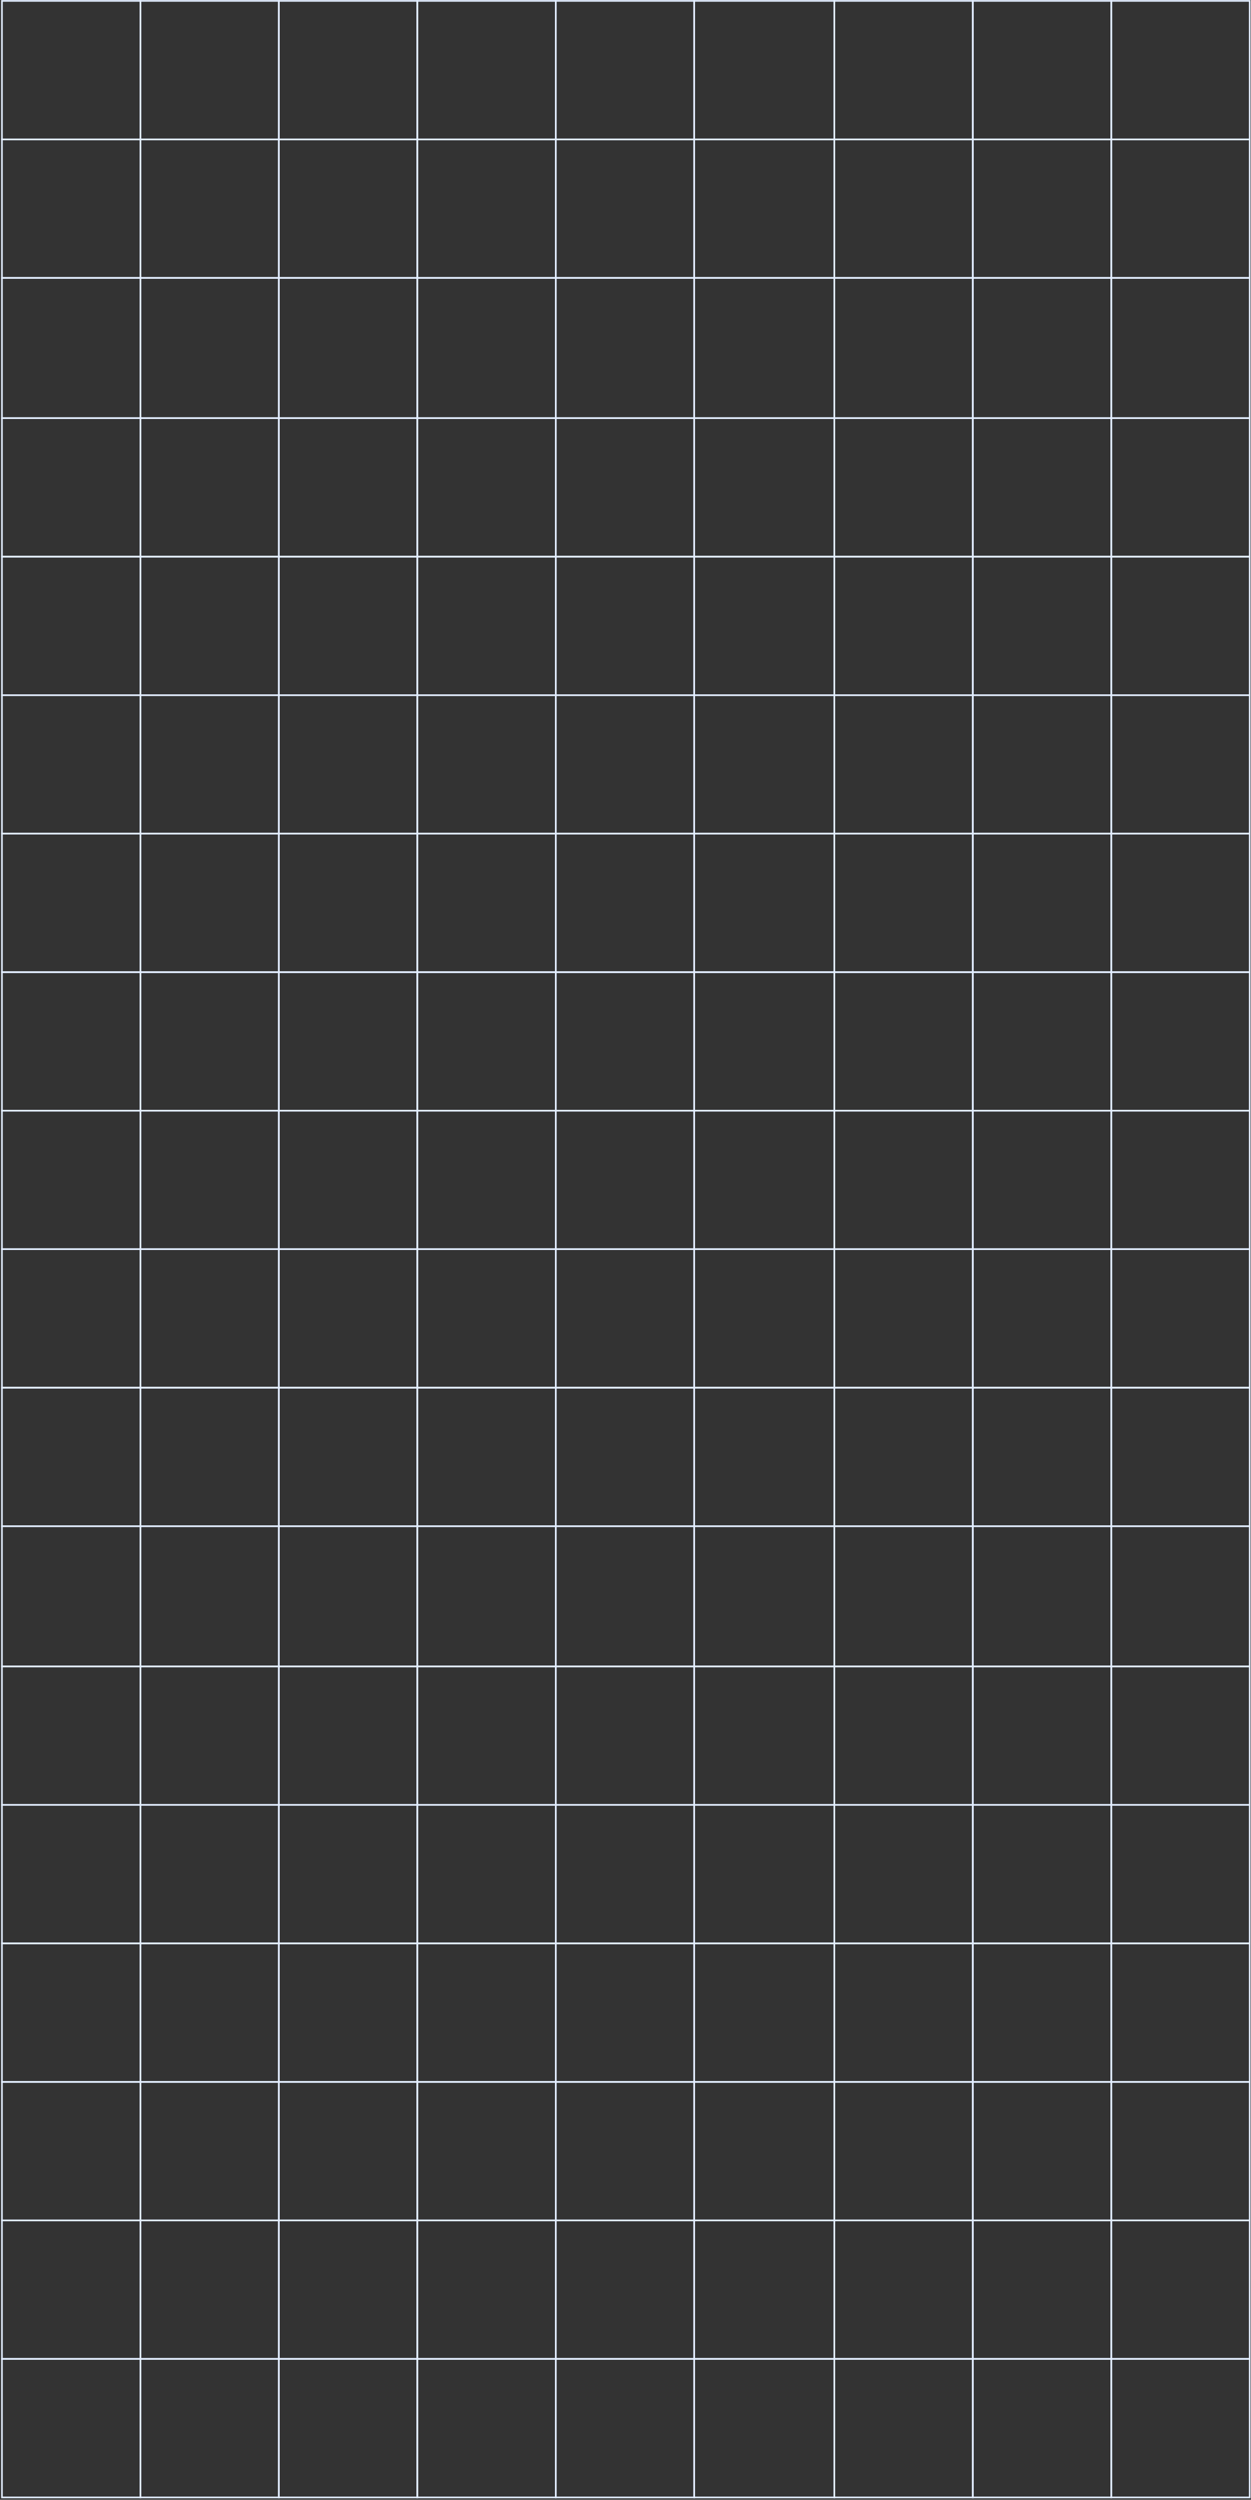 <svg width="770" height="1538" viewBox="0 0 770 1538" fill="none" xmlns="http://www.w3.org/2000/svg">
<rect x="0" y="0" width="770" height="1538" fill="#333333" stroke="none"/>
<rect x="1.205" y="0.561" width="85.216" height="85.216" stroke="#E3EEFF"/>
<rect x="1.205" y="85.778" width="85.216" height="85.216" stroke="#E3EEFF"/>
<rect x="1.205" y="512.912" width="85.216" height="85.216" stroke="#E3EEFF"/>
<rect x="1.205" y="598.128" width="85.216" height="85.216" stroke="#E3EEFF"/>
<rect x="1.205" y="683.345" width="85.216" height="85.216" stroke="#E3EEFF"/>
<rect x="1.205" y="170.994" width="85.216" height="86.269" stroke="#E3EEFF"/>
<rect x="1.205" y="257.263" width="85.216" height="85.216" stroke="#E3EEFF"/>
<rect x="1.205" y="342.479" width="85.216" height="85.216" stroke="#E3EEFF"/>
<rect x="1.205" y="427.695" width="85.216" height="85.216" stroke="#E3EEFF"/>
<rect x="86.421" y="0.561" width="85.216" height="85.216" stroke="#E3EEFF"/>
<rect x="86.421" y="85.778" width="85.216" height="85.216" stroke="#E3EEFF"/>
<rect x="86.421" y="512.912" width="85.216" height="85.216" stroke="#E3EEFF"/>
<rect x="86.421" y="598.128" width="85.216" height="85.216" stroke="#E3EEFF"/>
<rect x="86.421" y="683.345" width="85.216" height="85.216" stroke="#E3EEFF"/>
<rect x="86.421" y="170.994" width="85.216" height="86.269" stroke="#E3EEFF"/>
<rect x="86.421" y="257.263" width="85.216" height="85.216" stroke="#E3EEFF"/>
<rect x="86.421" y="342.479" width="85.216" height="85.216" stroke="#E3EEFF"/>
<rect x="86.421" y="427.695" width="85.216" height="85.216" stroke="#E3EEFF"/>
<rect x="171.638" y="0.561" width="85.216" height="85.216" stroke="#E3EEFF"/>
<rect x="171.638" y="85.778" width="85.216" height="85.216" stroke="#E3EEFF"/>
<rect x="171.638" y="512.912" width="85.216" height="85.216" stroke="#E3EEFF"/>
<rect x="171.638" y="598.128" width="85.216" height="85.216" stroke="#E3EEFF"/>
<rect x="171.638" y="683.345" width="85.216" height="85.216" stroke="#E3EEFF"/>
<rect x="171.638" y="170.994" width="85.216" height="86.269" stroke="#E3EEFF"/>
<rect x="171.638" y="257.263" width="85.216" height="85.216" stroke="#E3EEFF"/>
<rect x="171.638" y="342.479" width="85.216" height="85.216" stroke="#E3EEFF"/>
<rect x="171.638" y="427.695" width="85.216" height="85.216" stroke="#E3EEFF"/>
<rect x="256.854" y="0.561" width="85.216" height="85.216" stroke="#E3EEFF"/>
<rect x="256.854" y="85.778" width="85.216" height="85.216" stroke="#E3EEFF"/>
<rect x="256.854" y="512.912" width="85.216" height="85.216" stroke="#E3EEFF"/>
<rect x="256.854" y="598.128" width="85.216" height="85.216" stroke="#E3EEFF"/>
<rect x="256.854" y="683.345" width="85.216" height="85.216" stroke="#E3EEFF"/>
<rect x="256.854" y="170.994" width="85.216" height="86.269" stroke="#E3EEFF"/>
<rect x="256.854" y="257.263" width="85.216" height="85.216" stroke="#E3EEFF"/>
<rect x="256.854" y="342.479" width="85.216" height="85.216" stroke="#E3EEFF"/>
<rect x="256.854" y="427.695" width="85.216" height="85.216" stroke="#E3EEFF"/>
<rect x="342.071" y="0.561" width="85.216" height="85.216" stroke="#E3EEFF"/>
<rect x="342.071" y="85.778" width="85.216" height="85.216" stroke="#E3EEFF"/>
<rect x="342.071" y="512.912" width="85.216" height="85.216" stroke="#E3EEFF"/>
<rect x="342.071" y="598.128" width="85.216" height="85.216" stroke="#E3EEFF"/>
<rect x="342.071" y="683.345" width="85.216" height="85.216" stroke="#E3EEFF"/>
<rect x="342.071" y="170.994" width="85.216" height="86.269" stroke="#E3EEFF"/>
<rect x="342.071" y="257.263" width="85.216" height="85.216" stroke="#E3EEFF"/>
<rect x="342.071" y="342.479" width="85.216" height="85.216" stroke="#E3EEFF"/>
<rect x="342.071" y="427.695" width="85.216" height="85.216" stroke="#E3EEFF"/>
<rect x="427.287" y="0.561" width="86.269" height="85.216" stroke="#E3EEFF"/>
<rect x="427.287" y="85.778" width="86.269" height="85.216" stroke="#E3EEFF"/>
<rect x="427.287" y="512.912" width="86.269" height="85.216" stroke="#E3EEFF"/>
<rect x="427.287" y="598.128" width="86.269" height="85.216" stroke="#E3EEFF"/>
<rect x="427.287" y="683.345" width="86.269" height="85.216" stroke="#E3EEFF"/>
<rect x="427.287" y="170.994" width="86.269" height="86.269" stroke="#E3EEFF"/>
<rect x="427.287" y="257.263" width="86.269" height="85.216" stroke="#E3EEFF"/>
<rect x="427.287" y="342.479" width="86.269" height="85.216" stroke="#E3EEFF"/>
<rect x="427.287" y="427.695" width="86.269" height="85.216" stroke="#E3EEFF"/>
<rect x="513.556" y="0.561" width="85.216" height="85.216" stroke="#E3EEFF"/>
<rect x="513.556" y="85.778" width="85.216" height="85.216" stroke="#E3EEFF"/>
<rect x="513.556" y="512.912" width="85.216" height="85.216" stroke="#E3EEFF"/>
<rect x="513.556" y="598.128" width="85.216" height="85.216" stroke="#E3EEFF"/>
<rect x="513.556" y="683.345" width="85.216" height="85.216" stroke="#E3EEFF"/>
<rect x="513.556" y="170.994" width="85.216" height="86.269" stroke="#E3EEFF"/>
<rect x="513.556" y="257.263" width="85.216" height="85.216" stroke="#E3EEFF"/>
<rect x="513.556" y="342.479" width="85.216" height="85.216" stroke="#E3EEFF"/>
<rect x="513.556" y="427.695" width="85.216" height="85.216" stroke="#E3EEFF"/>
<rect x="598.772" y="0.561" width="85.216" height="85.216" stroke="#E3EEFF"/>
<rect x="598.772" y="85.778" width="85.216" height="85.216" stroke="#E3EEFF"/>
<rect x="598.772" y="512.912" width="85.216" height="85.216" stroke="#E3EEFF"/>
<rect x="598.772" y="598.128" width="85.216" height="85.216" stroke="#E3EEFF"/>
<rect x="598.772" y="683.345" width="85.216" height="85.216" stroke="#E3EEFF"/>
<rect x="598.772" y="170.994" width="85.216" height="86.269" stroke="#E3EEFF"/>
<rect x="598.772" y="257.263" width="85.216" height="85.216" stroke="#E3EEFF"/>
<rect x="598.772" y="342.479" width="85.216" height="85.216" stroke="#E3EEFF"/>
<rect x="598.772" y="427.695" width="85.216" height="85.216" stroke="#E3EEFF"/>
<rect x="683.989" y="0.561" width="85.216" height="85.216" stroke="#E3EEFF"/>
<rect x="683.989" y="85.778" width="85.216" height="85.216" stroke="#E3EEFF"/>
<rect x="683.989" y="512.912" width="85.216" height="85.216" stroke="#E3EEFF"/>
<rect x="683.989" y="598.128" width="85.216" height="85.216" stroke="#E3EEFF"/>
<rect x="683.989" y="683.345" width="85.216" height="85.216" stroke="#E3EEFF"/>
<rect x="683.989" y="170.994" width="85.216" height="86.269" stroke="#E3EEFF"/>
<rect x="683.989" y="257.263" width="85.216" height="85.216" stroke="#E3EEFF"/>
<rect x="683.989" y="342.479" width="85.216" height="85.216" stroke="#E3EEFF"/>
<rect x="683.989" y="427.695" width="85.216" height="85.216" stroke="#E3EEFF"/>
<rect x="1.205" y="768.561" width="85.216" height="85.216" stroke="#E3EEFF"/>
<rect x="1.205" y="853.778" width="85.216" height="85.216" stroke="#E3EEFF"/>
<rect x="1.205" y="1280.91" width="85.216" height="85.216" stroke="#E3EEFF"/>
<rect x="1.205" y="1366.13" width="85.216" height="85.216" stroke="#E3EEFF"/>
<rect x="1.205" y="1451.34" width="85.216" height="85.216" stroke="#E3EEFF"/>
<rect x="1.205" y="938.994" width="85.216" height="86.269" stroke="#E3EEFF"/>
<rect x="1.205" y="1025.26" width="85.216" height="85.216" stroke="#E3EEFF"/>
<rect x="1.205" y="1110.48" width="85.216" height="85.216" stroke="#E3EEFF"/>
<rect x="1.205" y="1195.7" width="85.216" height="85.216" stroke="#E3EEFF"/>
<rect x="86.421" y="768.561" width="85.216" height="85.216" stroke="#E3EEFF"/>
<rect x="86.421" y="853.778" width="85.216" height="85.216" stroke="#E3EEFF"/>
<rect x="86.421" y="1280.91" width="85.216" height="85.216" stroke="#E3EEFF"/>
<rect x="86.421" y="1366.13" width="85.216" height="85.216" stroke="#E3EEFF"/>
<rect x="86.421" y="1451.34" width="85.216" height="85.216" stroke="#E3EEFF"/>
<rect x="86.421" y="938.994" width="85.216" height="86.269" stroke="#E3EEFF"/>
<rect x="86.421" y="1025.26" width="85.216" height="85.216" stroke="#E3EEFF"/>
<rect x="86.421" y="1110.48" width="85.216" height="85.216" stroke="#E3EEFF"/>
<rect x="86.421" y="1195.7" width="85.216" height="85.216" stroke="#E3EEFF"/>
<rect x="171.638" y="768.561" width="85.216" height="85.216" stroke="#E3EEFF"/>
<rect x="171.638" y="853.778" width="85.216" height="85.216" stroke="#E3EEFF"/>
<rect x="171.638" y="1280.91" width="85.216" height="85.216" stroke="#E3EEFF"/>
<rect x="171.638" y="1366.13" width="85.216" height="85.216" stroke="#E3EEFF"/>
<rect x="171.638" y="1451.34" width="85.216" height="85.216" stroke="#E3EEFF"/>
<rect x="171.638" y="938.994" width="85.216" height="86.269" stroke="#E3EEFF"/>
<rect x="171.638" y="1025.26" width="85.216" height="85.216" stroke="#E3EEFF"/>
<rect x="171.638" y="1110.48" width="85.216" height="85.216" stroke="#E3EEFF"/>
<rect x="171.638" y="1195.7" width="85.216" height="85.216" stroke="#E3EEFF"/>
<rect x="256.854" y="768.561" width="85.216" height="85.216" stroke="#E3EEFF"/>
<rect x="256.854" y="853.778" width="85.216" height="85.216" stroke="#E3EEFF"/>
<rect x="256.854" y="1280.91" width="85.216" height="85.216" stroke="#E3EEFF"/>
<rect x="256.854" y="1366.13" width="85.216" height="85.216" stroke="#E3EEFF"/>
<rect x="256.854" y="1451.34" width="85.216" height="85.216" stroke="#E3EEFF"/>
<rect x="256.854" y="938.994" width="85.216" height="86.269" stroke="#E3EEFF"/>
<rect x="256.854" y="1025.26" width="85.216" height="85.216" stroke="#E3EEFF"/>
<rect x="256.854" y="1110.48" width="85.216" height="85.216" stroke="#E3EEFF"/>
<rect x="256.854" y="1195.7" width="85.216" height="85.216" stroke="#E3EEFF"/>
<rect x="342.071" y="768.561" width="85.216" height="85.216" stroke="#E3EEFF"/>
<rect x="342.071" y="853.778" width="85.216" height="85.216" stroke="#E3EEFF"/>
<rect x="342.071" y="1280.91" width="85.216" height="85.216" stroke="#E3EEFF"/>
<rect x="342.071" y="1366.13" width="85.216" height="85.216" stroke="#E3EEFF"/>
<rect x="342.071" y="1451.34" width="85.216" height="85.216" stroke="#E3EEFF"/>
<rect x="342.071" y="938.994" width="85.216" height="86.269" stroke="#E3EEFF"/>
<rect x="342.071" y="1025.26" width="85.216" height="85.216" stroke="#E3EEFF"/>
<rect x="342.071" y="1110.48" width="85.216" height="85.216" stroke="#E3EEFF"/>
<rect x="342.071" y="1195.7" width="85.216" height="85.216" stroke="#E3EEFF"/>
<rect x="427.287" y="768.561" width="86.269" height="85.216" stroke="#E3EEFF"/>
<rect x="427.287" y="853.778" width="86.269" height="85.216" stroke="#E3EEFF"/>
<rect x="427.287" y="1280.91" width="86.269" height="85.216" stroke="#E3EEFF"/>
<rect x="427.287" y="1366.13" width="86.269" height="85.216" stroke="#E3EEFF"/>
<rect x="427.287" y="1451.34" width="86.269" height="85.216" stroke="#E3EEFF"/>
<rect x="427.287" y="938.994" width="86.269" height="86.269" stroke="#E3EEFF"/>
<rect x="427.287" y="1025.26" width="86.269" height="85.216" stroke="#E3EEFF"/>
<rect x="427.287" y="1110.48" width="86.269" height="85.216" stroke="#E3EEFF"/>
<rect x="427.287" y="1195.7" width="86.269" height="85.216" stroke="#E3EEFF"/>
<rect x="513.556" y="768.561" width="85.216" height="85.216" stroke="#E3EEFF"/>
<rect x="513.556" y="853.778" width="85.216" height="85.216" stroke="#E3EEFF"/>
<rect x="513.556" y="1280.91" width="85.216" height="85.216" stroke="#E3EEFF"/>
<rect x="513.556" y="1366.13" width="85.216" height="85.216" stroke="#E3EEFF"/>
<rect x="513.556" y="1451.34" width="85.216" height="85.216" stroke="#E3EEFF"/>
<rect x="513.556" y="938.994" width="85.216" height="86.269" stroke="#E3EEFF"/>
<rect x="513.556" y="1025.26" width="85.216" height="85.216" stroke="#E3EEFF"/>
<rect x="513.556" y="1110.48" width="85.216" height="85.216" stroke="#E3EEFF"/>
<rect x="513.556" y="1195.7" width="85.216" height="85.216" stroke="#E3EEFF"/>
<rect x="598.772" y="768.561" width="85.216" height="85.216" stroke="#E3EEFF"/>
<rect x="598.772" y="853.778" width="85.216" height="85.216" stroke="#E3EEFF"/>
<rect x="598.772" y="1280.91" width="85.216" height="85.216" stroke="#E3EEFF"/>
<rect x="598.772" y="1366.13" width="85.216" height="85.216" stroke="#E3EEFF"/>
<rect x="598.772" y="1451.34" width="85.216" height="85.216" stroke="#E3EEFF"/>
<rect x="598.772" y="938.994" width="85.216" height="86.269" stroke="#E3EEFF"/>
<rect x="598.772" y="1025.26" width="85.216" height="85.216" stroke="#E3EEFF"/>
<rect x="598.772" y="1110.48" width="85.216" height="85.216" stroke="#E3EEFF"/>
<rect x="598.772" y="1195.7" width="85.216" height="85.216" stroke="#E3EEFF"/>
<rect x="683.989" y="768.561" width="85.216" height="85.216" stroke="#E3EEFF"/>
<rect x="683.989" y="853.778" width="85.216" height="85.216" stroke="#E3EEFF"/>
<rect x="683.989" y="1280.91" width="85.216" height="85.216" stroke="#E3EEFF"/>
<rect x="683.989" y="1366.13" width="85.216" height="85.216" stroke="#E3EEFF"/>
<rect x="683.989" y="1451.34" width="85.216" height="85.216" stroke="#E3EEFF"/>
<rect x="683.989" y="938.994" width="85.216" height="86.269" stroke="#E3EEFF"/>
<rect x="683.989" y="1025.26" width="85.216" height="85.216" stroke="#E3EEFF"/>
<rect x="683.989" y="1110.48" width="85.216" height="85.216" stroke="#E3EEFF"/>
<rect x="683.989" y="1195.7" width="85.216" height="85.216" stroke="#E3EEFF"/>
</svg>
